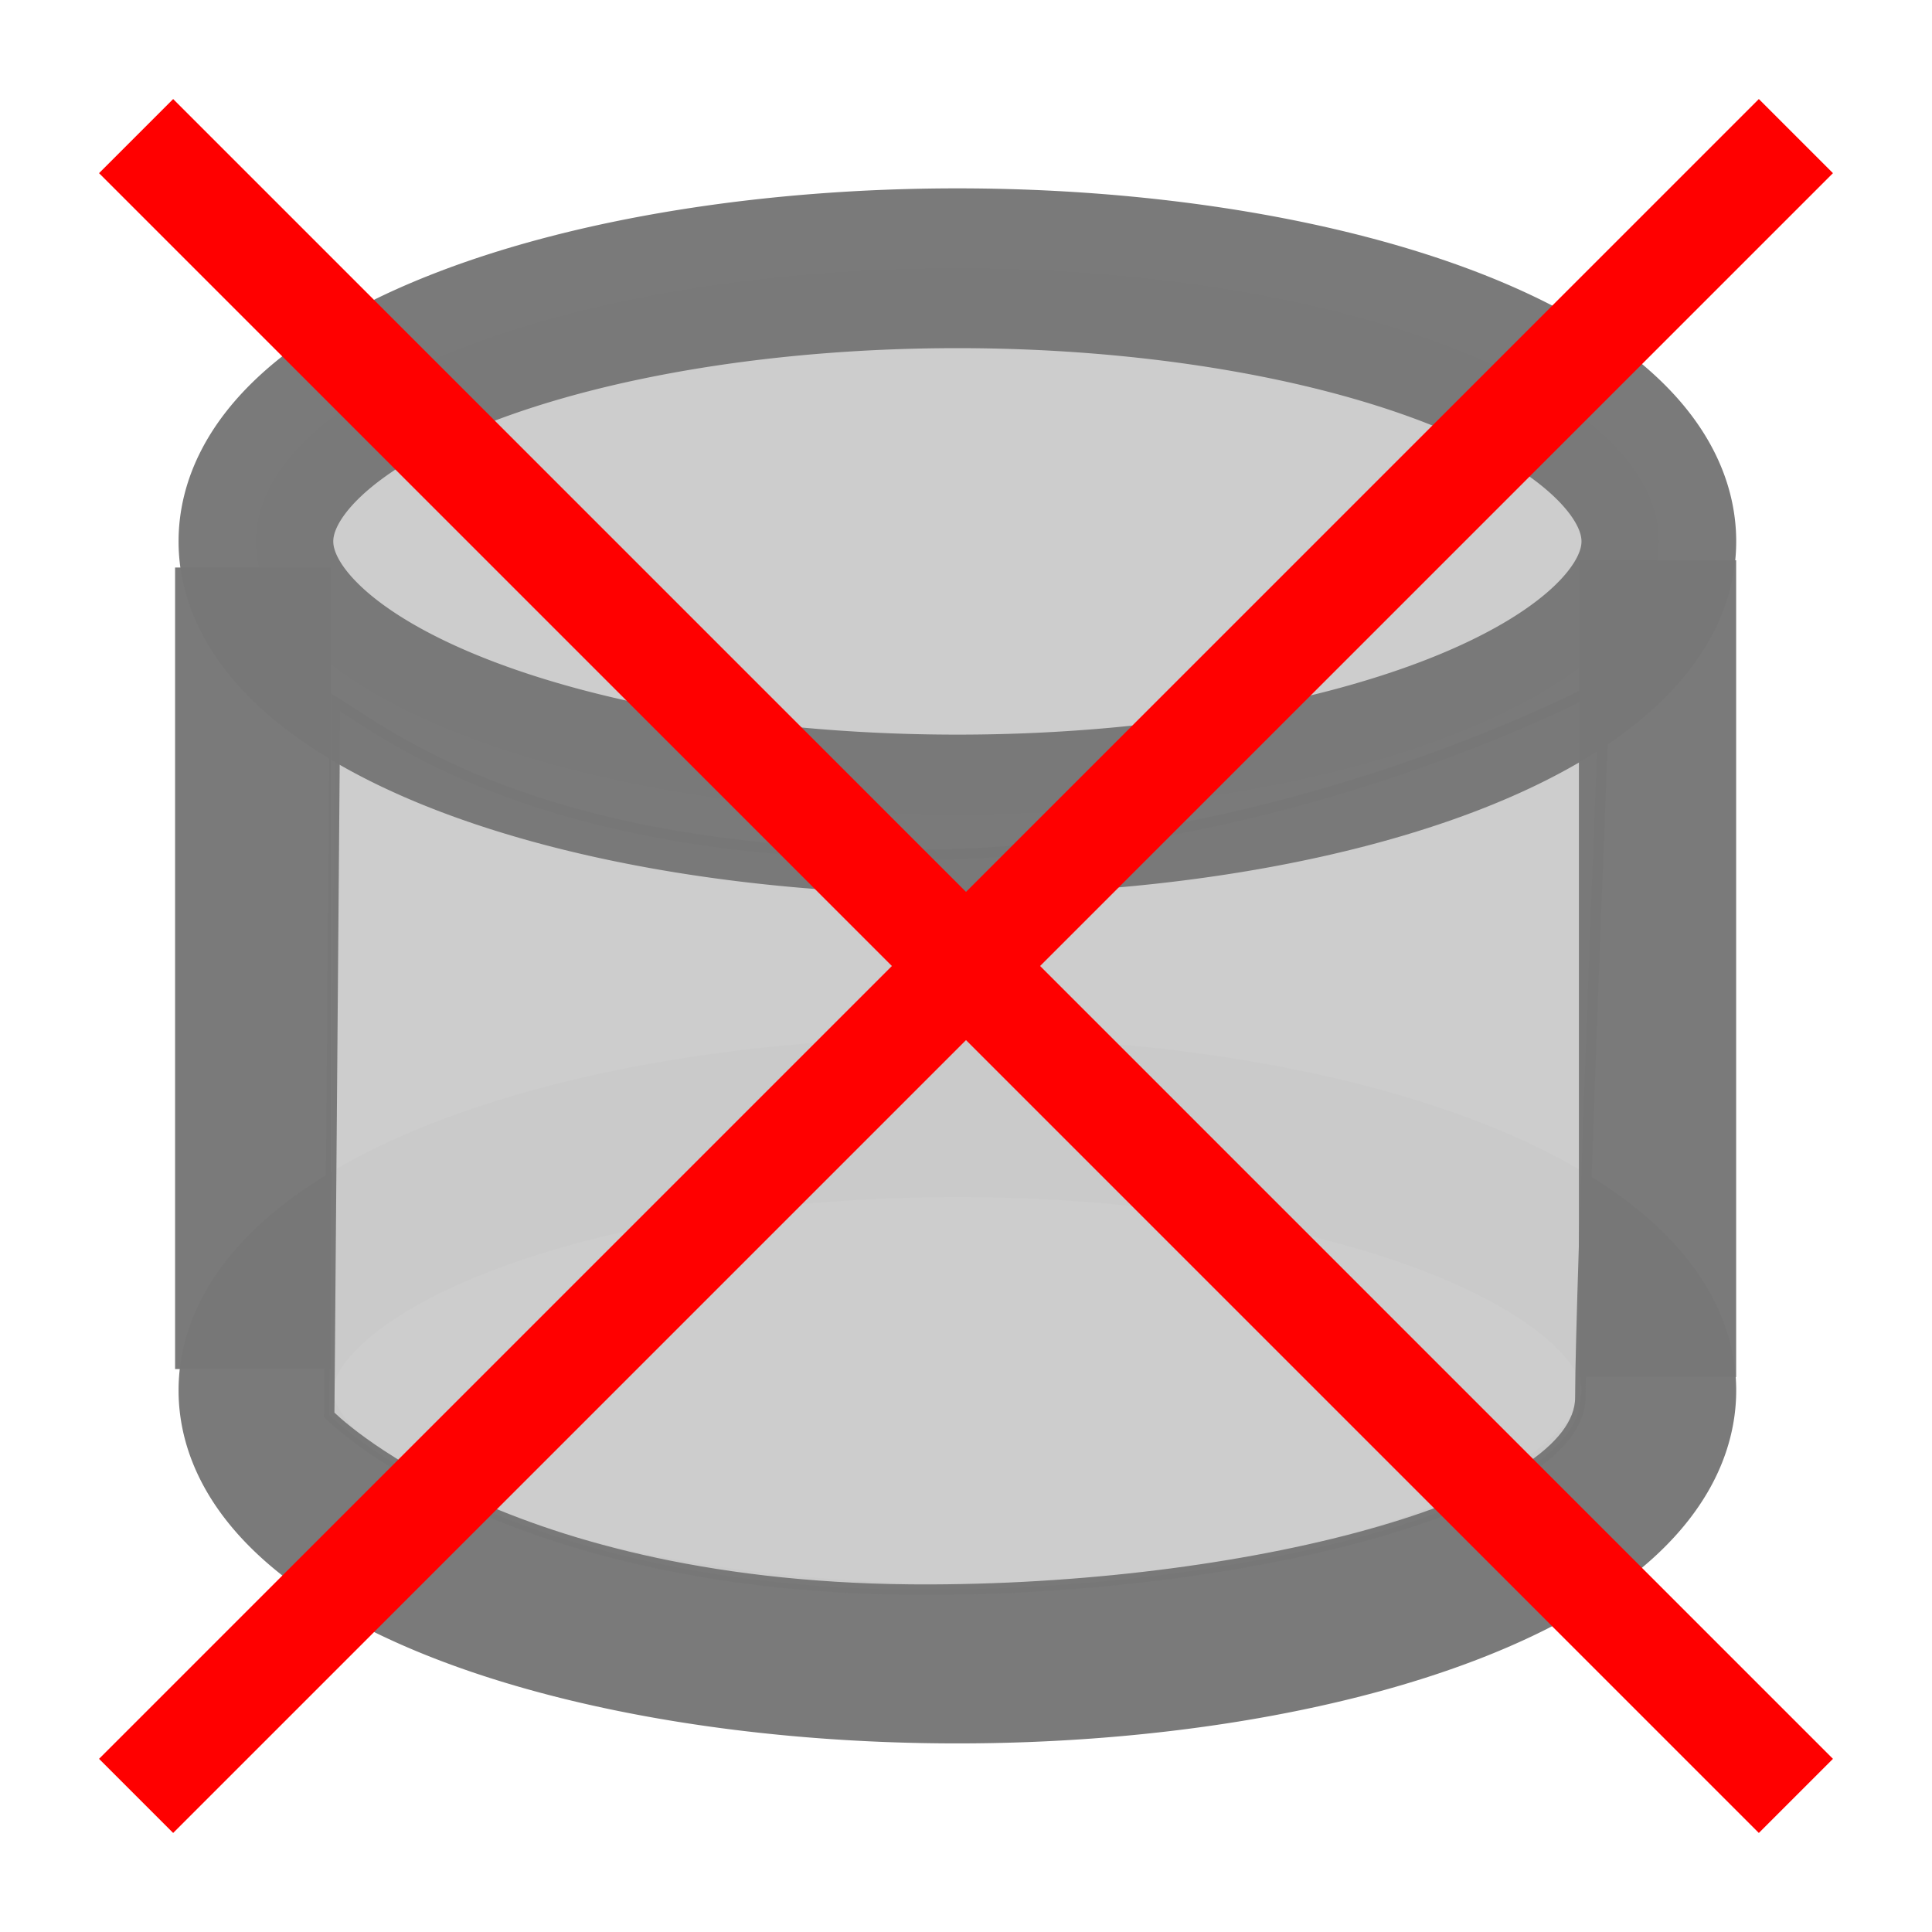 <?xml version="1.0" encoding="UTF-8" standalone="no"?>
<!-- Created with Inkscape (http://www.inkscape.org/) -->
<svg
   xmlns:ns="http://creativecommons.org/ns#"
   xmlns:dc="http://purl.org/dc/elements/1.1/"
   xmlns:cc="http://web.resource.org/cc/"
   xmlns:rdf="http://www.w3.org/1999/02/22-rdf-syntax-ns#"
   xmlns:svg="http://www.w3.org/2000/svg"
   xmlns="http://www.w3.org/2000/svg"
   xmlns:sodipodi="http://sodipodi.sourceforge.net/DTD/sodipodi-0.dtd"
   xmlns:inkscape="http://www.inkscape.org/namespaces/inkscape"
   width="16px"
   height="16px"
   id="svg2160"
   sodipodi:version="0.32"
   inkscape:version="0.45.1"
   sodipodi:docbase="/home/elmar/projekte/ImageMetadataViewer/src/de/elmar_baumann/imv/resource/icons"
   sodipodi:docname="icon_database_delete_from.svg"
   inkscape:output_extension="org.inkscape.output.svg.inkscape"
   inkscape:export-filename="/home/elmar/projekte/ImageMetadataViewer/src/de/elmar_baumann/imv/resource/icons/icon_database_delete_from.png"
   inkscape:export-xdpi="90"
   inkscape:export-ydpi="90">
  <defs
     id="defs2162">
    <inkscape:perspective
       sodipodi:type="inkscape:persp3d"
       inkscape:vp_x="0 : 8 : 1"
       inkscape:vp_y="0 : 1000 : 0"
       inkscape:vp_z="16 : 8 : 1"
       inkscape:persp3d-origin="8 : 5.3333333 : 1"
       id="perspective13" />
  </defs>
  <sodipodi:namedview
     id="base"
     pagecolor="#ffffff"
     bordercolor="#666666"
     borderopacity="1.0"
     inkscape:pageopacity="0.0"
     inkscape:pageshadow="2"
     inkscape:zoom="29.375"
     inkscape:cx="8"
     inkscape:cy="7.8696511"
     inkscape:current-layer="layer1"
     showgrid="true"
     inkscape:grid-bbox="false"
     inkscape:document-units="px"
     inkscape:window-width="791"
     inkscape:window-height="675"
     inkscape:window-x="356"
     inkscape:window-y="136" />
  <g
     inkscape:groupmode="layer"
     id="layer2"
     inkscape:label="Boden"
     style="display:inline" />
  <g
     id="layer1"
     inkscape:label="Deckel"
     inkscape:groupmode="layer"
     style="display:inline">
    <path
       sodipodi:type="arc"
       style="opacity:0.98;fill:none;fill-opacity:1;stroke:#777777;stroke-width:1.555;stroke-miterlimit:4;stroke-dasharray:none;stroke-opacity:1;display:inline"
       id="path3142"
       sodipodi:cx="7.9512377"
       sodipodi:cy="3.7014852"
       sodipodi:rx="7.0502477"
       sodipodi:ry="2.6579208"
       d="M 15.001 3.701 A 7.05 2.658 0 1 1  0.901,3.701 A 7.05 2.658 0 1 1  15.001 3.701 z"
       transform="matrix(0.824,0,0,0.851,1.377,8.365)" />
    <path
       style="opacity:0.98;fill:#cccccc;fill-opacity:1;stroke:#777777;stroke-width:0.087;stroke-miterlimit:4;stroke-dasharray:none;stroke-opacity:1;display:inline"
       d="M 2.774,5.813 L 2.726,11.717 C 2.726,11.717 4.152,13.177 7.707,13.165 C 10.464,13.155 13.088,12.418 13.088,11.573 C 13.088,10.727 13.291,5.661 13.291,5.661 C 13.291,5.661 10.702,7.078 7.578,7.078 C 4.453,7.078 3.208,6.08 2.774,5.813 z "
       id="path3144"
       sodipodi:nodetypes="ccsscsc" />
    <path
       sodipodi:type="arc"
       style="opacity:0.98;fill:#cccccc;fill-opacity:1;stroke:#777777;stroke-width:1.555;stroke-miterlimit:4;stroke-dasharray:none;stroke-opacity:1"
       id="path2168"
       sodipodi:cx="7.9512377"
       sodipodi:cy="3.7014852"
       sodipodi:rx="7.0502477"
       sodipodi:ry="2.6579208"
       d="M 15.001 3.701 A 7.05 2.658 0 1 1  0.901,3.701 A 7.05 2.658 0 1 1  15.001 3.701 z"
       transform="matrix(0.824,0,0,0.851,1.377,1.334)"
       inkscape:export-xdpi="90"
       inkscape:export-ydpi="90" />
    <path
       style="opacity:1;fill:#ff0000;fill-opacity:1;stroke:#ff0000;stroke-width:0.868;stroke-linecap:square;stroke-miterlimit:4;stroke-dasharray:none;stroke-dashoffset:0;stroke-opacity:1"
       d="M 1.434,14.566 L 14.566,1.434"
       id="path2182" />
    <path
       style="opacity:0.98;fill:none;fill-opacity:1;stroke:#777777;stroke-width:1.29;stroke-miterlimit:4;stroke-dasharray:none;stroke-opacity:1"
       d="M 2.095,11.338 L 2.095,4.7"
       id="path4115" />
    <path
       style="opacity:0.98;fill:none;fill-opacity:1;stroke:#777777;stroke-width:1.302;stroke-miterlimit:4;stroke-dasharray:none;stroke-opacity:1"
       d="M 13.727,11.404 L 13.727,4.64"
       id="path4117" />
    <path
       style="opacity:1;fill:#ff0000;fill-opacity:1;stroke:#ff0000;stroke-width:0.868;stroke-linecap:square;stroke-miterlimit:4;stroke-dasharray:none;stroke-dashoffset:0;stroke-opacity:1;display:inline"
       d="M 1.434,1.434 L 14.566,14.566"
       id="path3155" />
  </g>
</svg>
